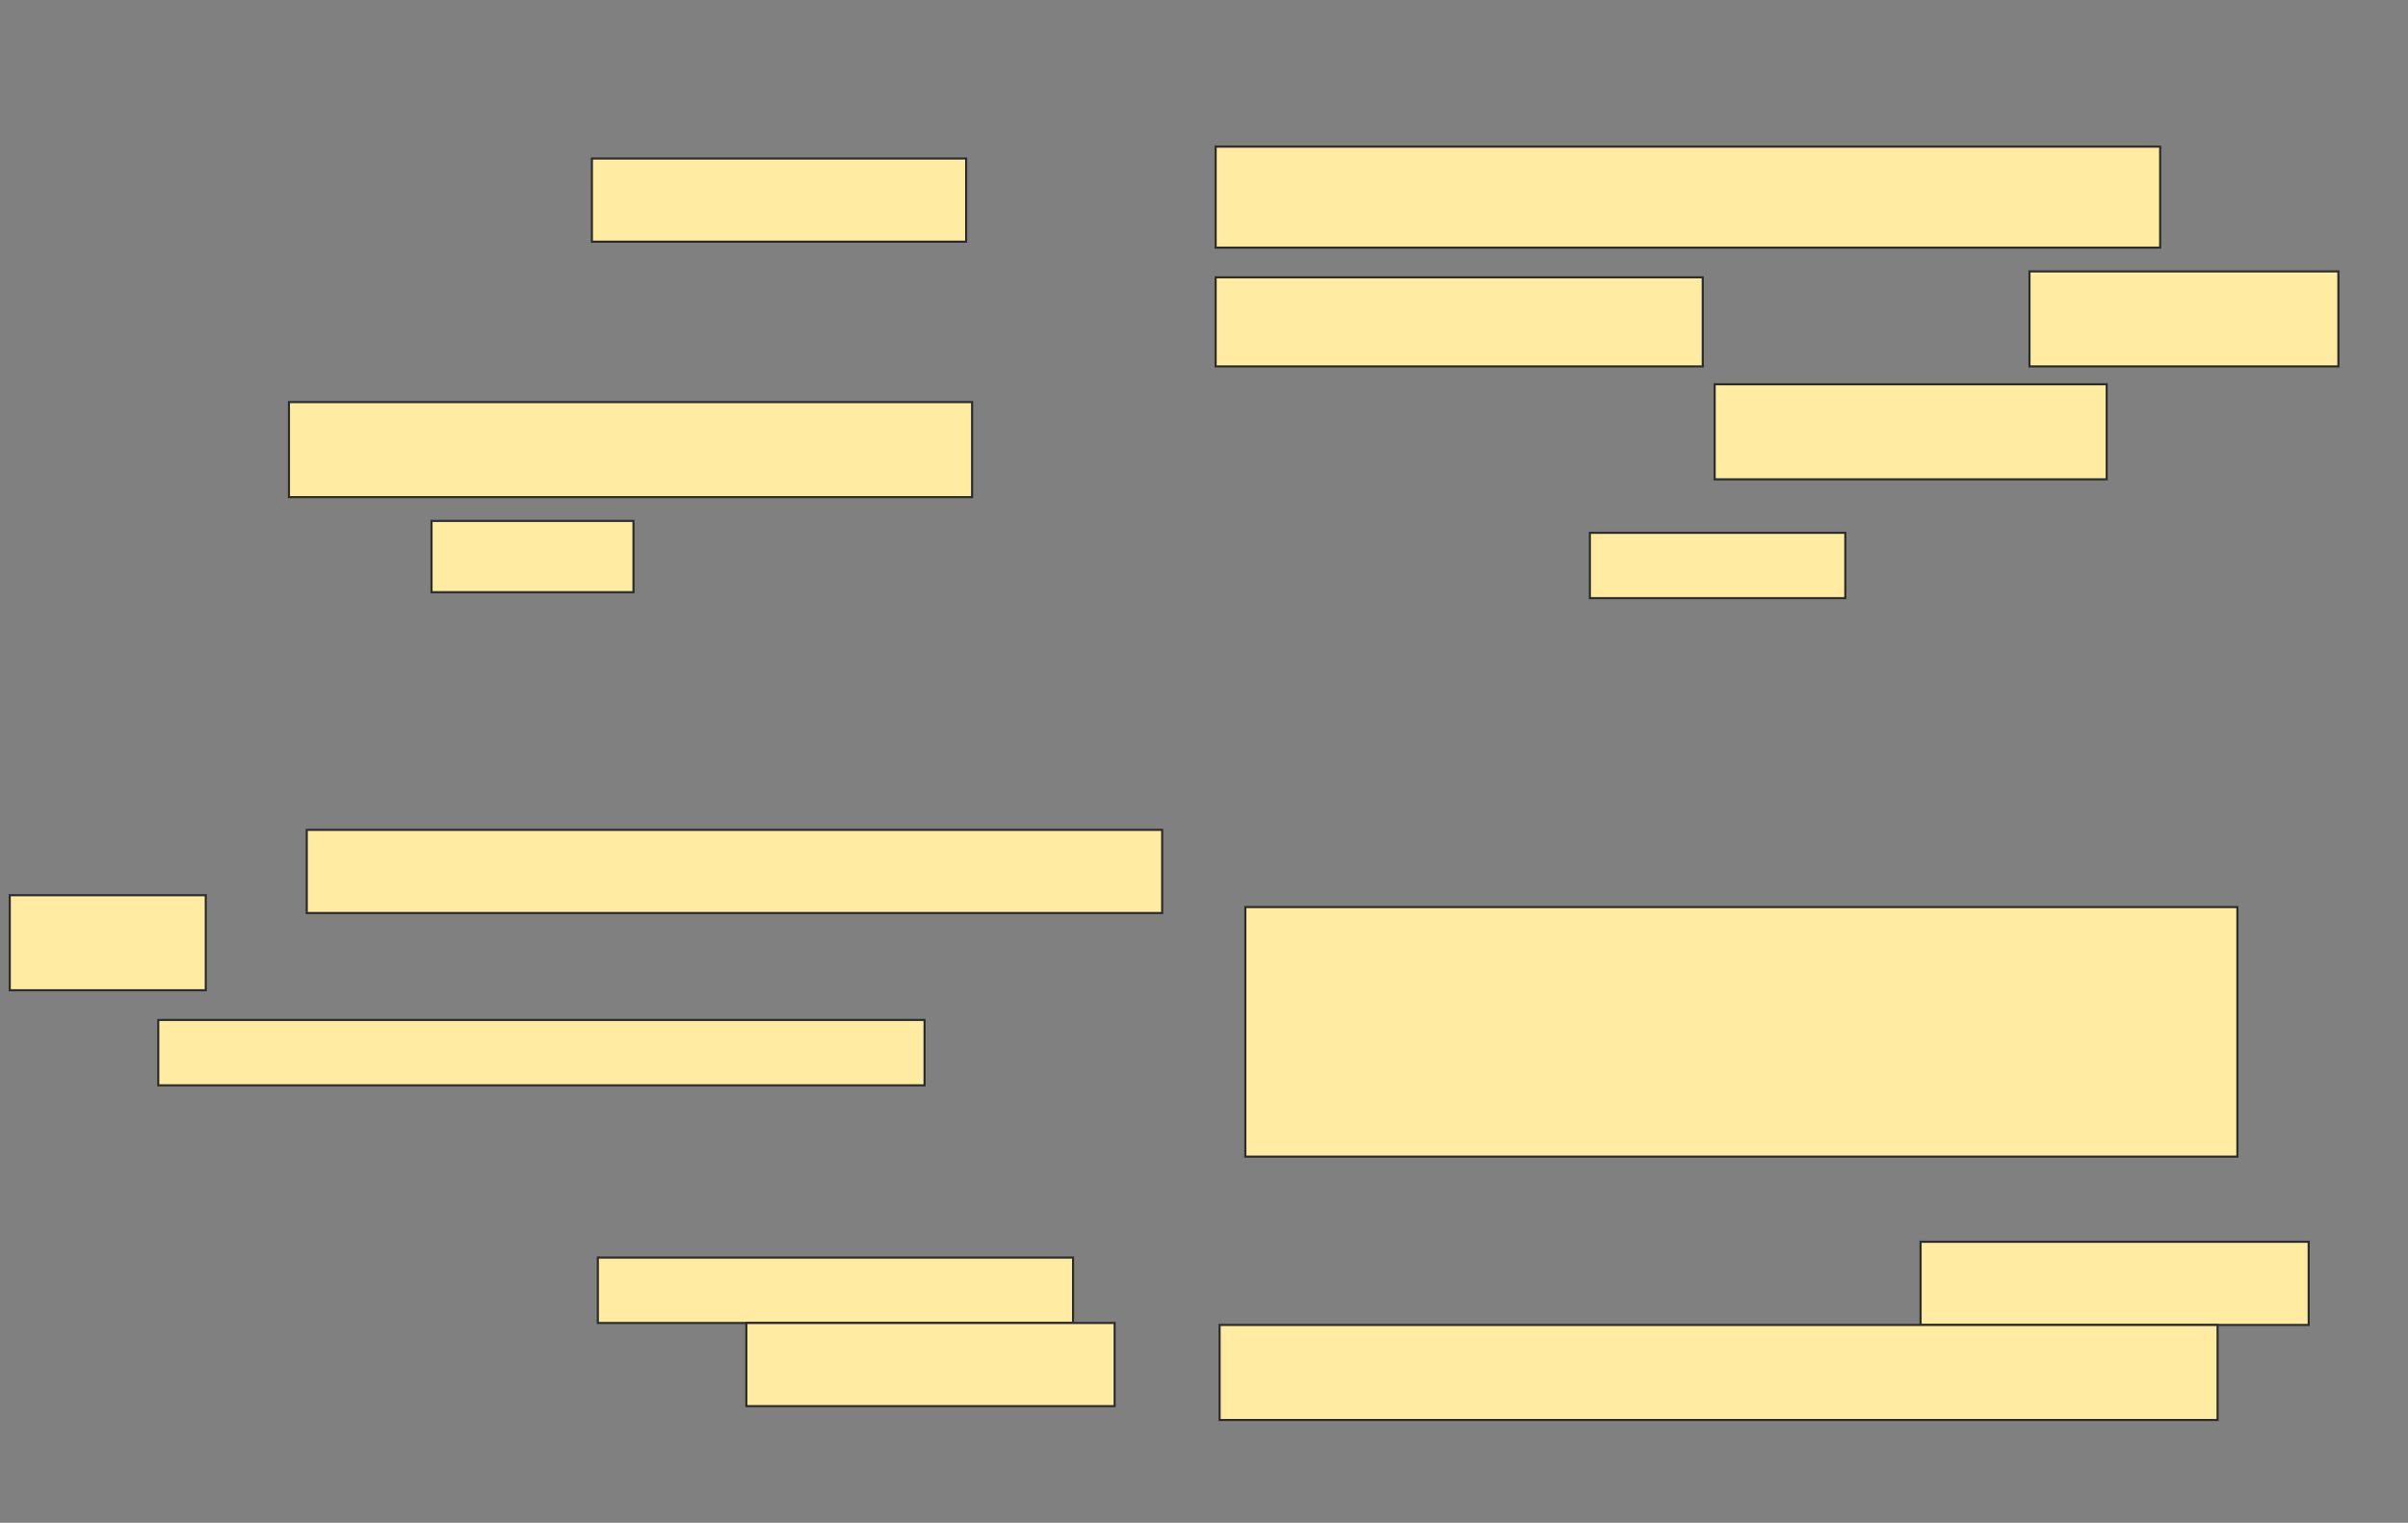 <svg xmlns="http://www.w3.org/2000/svg" width="1126" height="712">
 <rect width="100%" height="100%" fill="#808080" stroke="none"/>
 <!-- Created with Image Occlusion Enhanced -->
 <g>
  <title>Labels</title>
 </g>
 <g>
  <title>Masks</title>
  <rect fill="#FFEBA2" x="276.778" y="74.111" width="175" height="38.889" id="8d11ae279e1c4bbab2b1159b7dda2d89-ao-1" stroke="#2D2D2D"/>
  <rect fill="#FFEBA2" stroke-dasharray="null" stroke-linejoin="null" stroke-linecap="null" x="568.445" y="68.556" width="441.667" height="47.222" id="8d11ae279e1c4bbab2b1159b7dda2d89-ao-2" stroke="#2D2D2D"/>
  
  <rect fill="#FFEBA2" stroke-dasharray="null" stroke-linejoin="null" stroke-linecap="null" x="135.111" y="188" width="319.444" height="44.444" id="8d11ae279e1c4bbab2b1159b7dda2d89-ao-6" stroke="#2D2D2D"/>
  <rect fill="#FFEBA2" stroke-dasharray="null" stroke-linejoin="null" stroke-linecap="null" x="801.778" y="179.667" width="183.333" height="44.444" id="8d11ae279e1c4bbab2b1159b7dda2d89-ao-7" stroke="#2D2D2D"/>
  <rect fill="#FFEBA2" stroke-dasharray="null" stroke-linejoin="null" stroke-linecap="null" x="201.778" y="243.556" width="94.444" height="33.333" id="8d11ae279e1c4bbab2b1159b7dda2d89-ao-8" stroke="#2D2D2D"/>
  <rect fill="#FFEBA2" stroke-dasharray="null" stroke-linejoin="null" stroke-linecap="null" x="743.445" y="249.111" width="119.444" height="30.556" id="8d11ae279e1c4bbab2b1159b7dda2d89-ao-9" stroke="#2D2D2D"/>
  <rect fill="#FFEBA2" stroke-dasharray="null" stroke-linejoin="null" stroke-linecap="null" x="582.333" y="424.111" width="463.889" height="116.667" id="8d11ae279e1c4bbab2b1159b7dda2d89-ao-12" stroke="#2D2D2D"/>
  <g id="8d11ae279e1c4bbab2b1159b7dda2d89-ao-10">
   <rect fill="#FFEBA2" stroke-dasharray="null" stroke-linejoin="null" stroke-linecap="null" x="4.556" y="418.556" width="91.667" height="44.444" stroke="#2D2D2D"/>
   <rect fill="#FFEBA2" stroke-dasharray="null" stroke-linejoin="null" stroke-linecap="null" x="143.444" y="388" width="400" height="38.889" stroke="#2D2D2D"/>
   <rect fill="#FFEBA2" stroke-dasharray="null" stroke-linejoin="null" stroke-linecap="null" x="74" y="476.889" width="358.334" height="30.556" stroke="#2D2D2D"/>
  </g>
  <g id="8d11ae279e1c4bbab2b1159b7dda2d89-ao-4">
   <rect fill="#FFEBA2" stroke="#2D2D2D" stroke-dasharray="null" stroke-linejoin="null" stroke-linecap="null" x="279.556" y="588" width="222.222" height="30.556"/>
   <rect fill="#FFEBA2" stroke="#2D2D2D" stroke-dasharray="null" stroke-linejoin="null" stroke-linecap="null" x="349" y="618.556" width="172.222" height="38.889"/>
  </g>
  <g id="8d11ae279e1c4bbab2b1159b7dda2d89-ao-5">
   <rect fill="#FFEBA2" stroke-dasharray="null" stroke-linejoin="null" stroke-linecap="null" x="568.445" y="129.667" width="227.778" height="41.667" stroke="#2D2D2D"/>
   <rect fill="#FFEBA2" stroke-dasharray="null" stroke-linejoin="null" stroke-linecap="null" x="949" y="126.889" width="144.444" height="44.444" stroke="#2D2D2D"/>
  </g>
  <g id="8d11ae279e1c4bbab2b1159b7dda2d89-ao-11">
   <rect stroke="#2D2D2D" height="38.889" width="181.482" y="580.593" x="898.074" stroke-linecap="null" stroke-linejoin="null" stroke-dasharray="null" fill="#FFEBA2"/>
   <rect height="44.444" width="466.667" y="619.481" x="570.296" stroke-linecap="null" stroke-linejoin="null" stroke-dasharray="null" stroke="#2D2D2D" fill="#FFEBA2"/>
  </g>
 </g>
</svg>